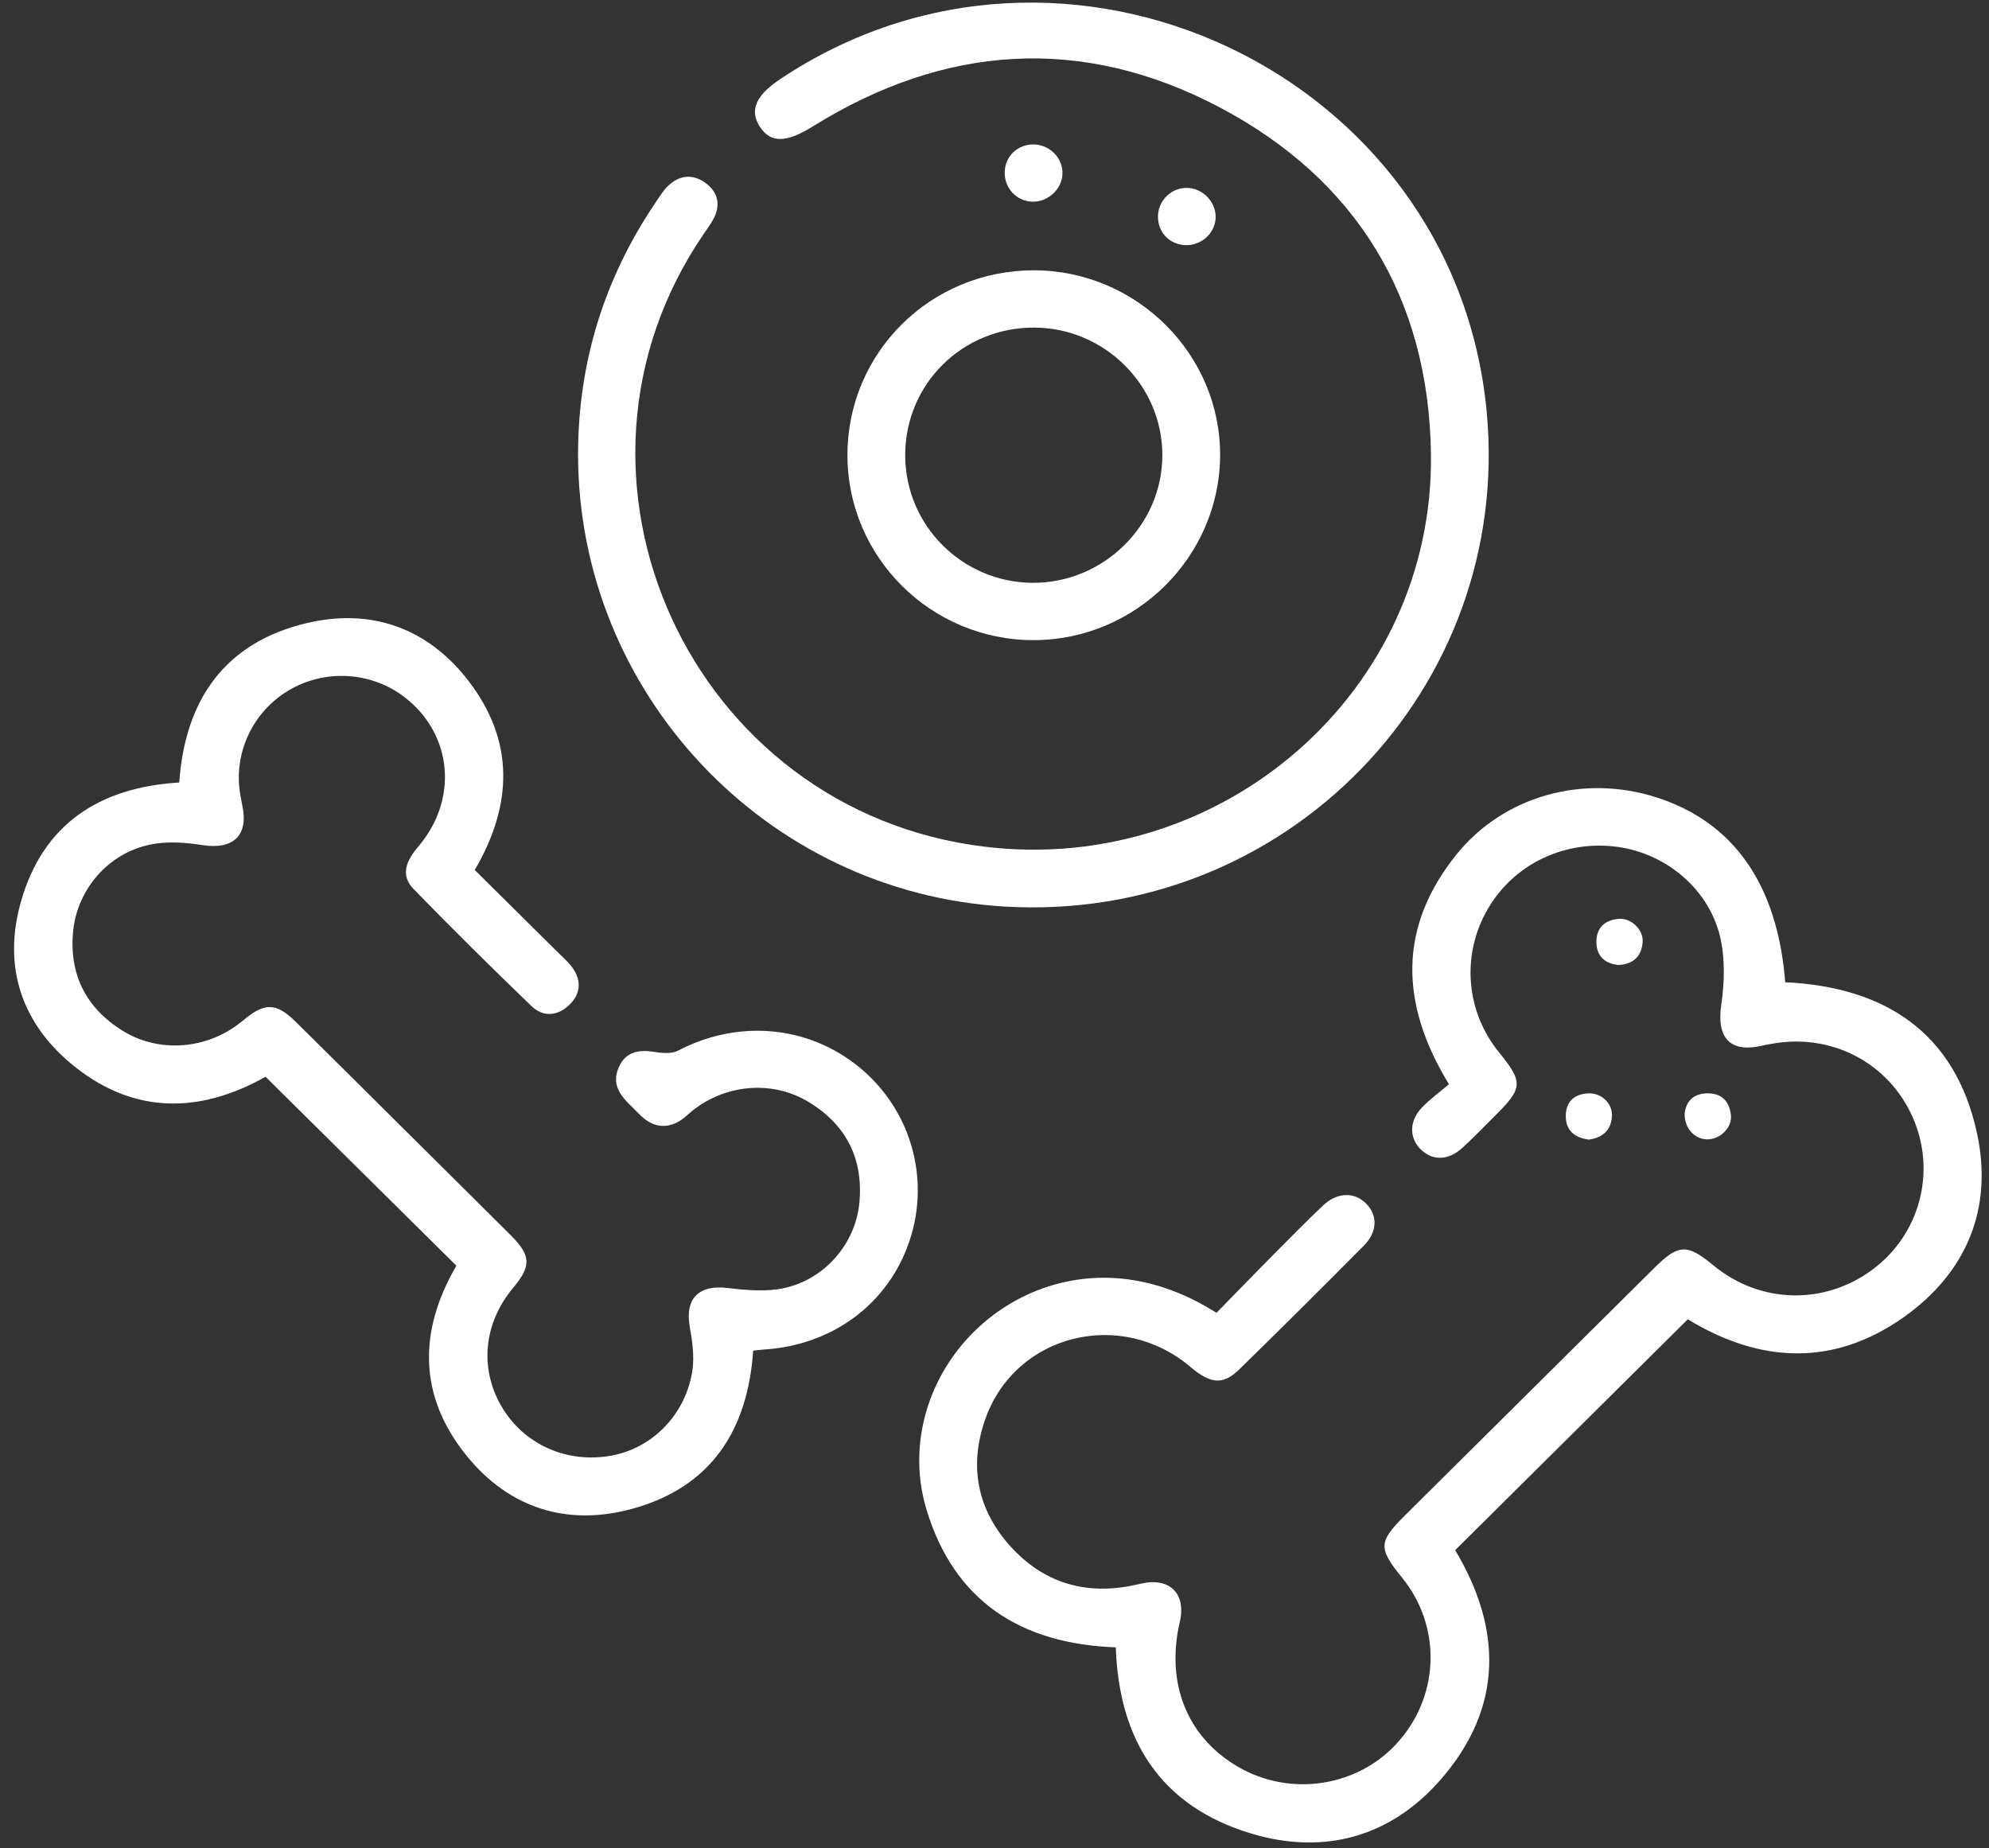 <svg width="113" height="105" viewBox="0 0 113 105" fill="none" xmlns="http://www.w3.org/2000/svg">
<rect x="0" y="0" width="113" height="105" fill="#333333" stroke="none"/>
<path d="M108.115 74.869C104.125 77.671 99.96 77.441 95.887 74.96C91.447 79.367 87.082 83.7 82.672 88.077C85.338 92.532 85.417 97.008 81.864 101.095C79.023 104.361 75.248 105.428 71.087 104.179C65.926 102.63 63.567 98.856 63.392 93.599C57.995 93.404 54.206 90.975 52.633 85.761C51.409 81.701 53.004 77.32 56.391 74.747C59.349 72.5 64.056 71.39 69.112 74.591C70.183 73.498 71.28 72.362 72.394 71.238C73.312 70.31 74.229 69.381 75.173 68.488C75.964 67.737 76.943 67.716 77.603 68.375C78.276 69.047 78.267 69.989 77.481 70.778C75.134 73.142 72.774 75.493 70.388 77.823C69.479 78.708 68.767 78.629 67.631 77.666C63.676 74.314 57.698 75.797 55.985 80.608C55.067 83.18 55.469 85.618 57.269 87.704C59.061 89.778 61.364 90.615 64.109 90.129C64.362 90.085 64.607 90.025 64.856 89.973C66.455 89.613 67.399 90.554 67.028 92.146C66.219 95.629 67.434 98.679 70.301 100.366C73.329 102.149 77.245 101.524 79.508 98.887C81.811 96.21 81.868 92.35 79.644 89.626C78.294 87.964 78.311 87.6 79.823 86.099C84.556 81.401 89.284 76.708 94.017 72.01C95.359 70.683 95.857 70.665 97.329 71.884C99.986 74.084 103.644 74.179 106.397 72.123C109.085 70.119 110.02 66.558 108.67 63.491C107.297 60.376 104.042 58.68 100.642 59.309C100.463 59.34 100.283 59.37 100.109 59.413C98.282 59.838 97.517 58.962 97.788 57.097C97.976 55.813 98.015 54.412 97.71 53.167C97.019 50.391 94.489 48.391 91.688 48.092C88.664 47.766 85.81 49.241 84.407 51.857C83.026 54.425 83.323 57.522 85.159 59.786C86.544 61.491 86.527 61.816 84.945 63.387C84.324 64.003 83.725 64.632 83.083 65.217C82.257 65.968 81.335 65.963 80.662 65.252C80.055 64.601 80.072 63.664 80.789 62.922C81.261 62.432 81.825 62.025 82.318 61.604C79.508 57.006 79.443 52.655 82.742 48.556C85.447 45.194 89.97 43.988 94.082 45.298C98.492 46.699 100.983 50.248 101.424 55.809C107.079 56.078 111.064 58.658 112.31 64.35C113.254 68.661 111.733 72.322 108.115 74.869Z" fill="white"/>
<path d="M51.689 70.453C50.5 74.066 47.31 76.448 43.351 76.682C43.176 76.691 43.001 76.721 42.791 76.743C42.481 81.263 40.397 84.503 35.922 85.726C32.229 86.737 28.943 85.7 26.526 82.733C23.738 79.311 23.782 75.597 25.928 71.915C22.292 68.319 18.695 64.757 15.086 61.179C11.415 63.244 7.7 63.343 4.274 60.628C1.241 58.229 0.131 54.954 1.189 51.232C2.43 46.856 5.611 44.734 10.182 44.461C10.51 39.781 12.761 36.493 17.459 35.395C21.134 34.536 24.346 35.712 26.64 38.718C29.231 42.11 29.14 45.723 26.972 49.432C28.532 50.976 30.097 52.525 31.661 54.078C31.941 54.355 32.247 54.62 32.487 54.937C33.046 55.678 33.011 56.446 32.352 57.088C31.696 57.726 30.866 57.813 30.197 57.166C27.929 54.98 25.683 52.768 23.489 50.504C22.716 49.701 23.105 48.877 23.765 48.1C26.046 45.415 25.709 41.759 23.035 39.651C21.138 38.158 18.468 37.989 16.388 39.234C14.334 40.466 13.246 42.822 13.652 45.155C13.687 45.368 13.726 45.58 13.77 45.793C14.129 47.476 13.237 48.287 11.511 48.018C10.528 47.862 9.461 47.788 8.504 47.992C6.158 48.495 4.414 50.499 4.161 52.859C3.903 55.306 4.851 57.249 6.957 58.559C8.933 59.791 11.511 59.652 13.425 58.277C13.6 58.151 13.77 58.012 13.936 57.878C15.055 56.967 15.71 56.989 16.768 58.025C18.909 60.133 21.038 62.259 23.17 64.376C25.123 66.319 27.086 68.254 29.03 70.197C30.175 71.342 30.188 71.932 29.157 73.168C27.475 75.177 27.226 77.749 28.497 79.918C29.765 82.078 32.216 83.171 34.746 82.703C37.097 82.273 38.99 80.326 39.344 77.814C39.453 77.016 39.322 76.161 39.182 75.355C38.911 73.767 39.711 72.986 41.336 73.181C42.398 73.307 43.53 73.411 44.553 73.186C46.873 72.674 48.586 70.665 48.818 68.384C49.067 65.89 48.11 63.929 45.951 62.619C43.95 61.4 41.393 61.578 39.492 62.988C39.142 63.244 38.841 63.591 38.461 63.777C37.635 64.18 36.927 63.933 36.302 63.287C35.577 62.532 34.611 61.873 35.161 60.628C35.537 59.769 36.289 59.617 37.176 59.769C37.617 59.838 38.164 59.886 38.531 59.691C41.953 57.904 45.934 58.255 48.848 60.663C51.733 63.048 52.851 66.913 51.689 70.453Z" fill="white"/>
<path d="M57.094 51.51C43.517 50.721 32.828 39.377 32.841 25.774C32.854 20.578 34.327 15.828 37.237 11.516C37.46 11.186 37.674 10.835 37.954 10.562C38.579 9.959 39.322 9.868 40.034 10.362C40.742 10.852 40.965 11.551 40.576 12.357C40.423 12.678 40.2 12.969 39.995 13.268C30.529 27.084 39.234 46.092 55.95 48.109C69.475 49.74 81.488 39.264 81.296 25.779C81.169 16.977 77.105 10.215 69.265 6.085C61.469 1.982 53.668 2.524 46.187 7.178C44.688 8.111 43.788 8.154 43.167 7.196C42.569 6.267 42.931 5.426 44.334 4.489C60.494 -6.29 82.637 4.129 84.46 23.367C85.954 39.152 73.036 52.438 57.094 51.51Z" fill="white"/>
<path d="M58.742 15.359C52.869 15.351 48.145 20.031 48.145 25.857C48.145 31.665 52.899 36.384 58.742 36.371C64.519 36.358 69.274 31.652 69.317 25.909C69.361 20.139 64.576 15.364 58.742 15.359ZM58.672 33.114C54.674 33.096 51.431 29.856 51.427 25.87C51.422 21.822 54.674 18.599 58.755 18.613C62.745 18.625 66.027 21.879 66.036 25.843C66.049 29.826 62.701 33.135 58.672 33.114Z" fill="white"/>
<path d="M60.363 9.842C60.355 10.722 59.555 11.481 58.663 11.46C57.75 11.438 57.047 10.687 57.081 9.759C57.112 8.874 57.803 8.215 58.694 8.206C59.612 8.202 60.372 8.948 60.363 9.842Z" fill="white"/>
<path d="M69.064 12.353C69.038 13.251 68.26 13.963 67.342 13.928C66.407 13.889 65.738 13.151 65.791 12.214C65.839 11.355 66.573 10.662 67.43 10.675C68.321 10.683 69.086 11.473 69.064 12.353Z" fill="white"/>
<path d="M93.322 53.553C93.248 54.33 92.802 54.781 91.963 54.828C91.189 54.755 90.709 54.347 90.696 53.536C90.687 52.72 91.168 52.278 91.954 52.208C92.68 52.143 93.388 52.837 93.322 53.553Z" fill="white"/>
<path d="M91.578 63.434C91.526 64.224 91.045 64.645 90.259 64.749C89.494 64.645 88.974 64.272 88.956 63.452C88.943 62.649 89.38 62.181 90.193 62.124C90.962 62.068 91.631 62.688 91.578 63.434Z" fill="white"/>
<path d="M98.339 63.369C98.409 64.085 97.701 64.753 96.975 64.736C96.267 64.714 95.704 64.12 95.708 63.283C95.774 62.606 96.184 62.129 97.002 62.12C97.828 62.111 98.264 62.597 98.339 63.369Z" fill="white"/>
</svg>
